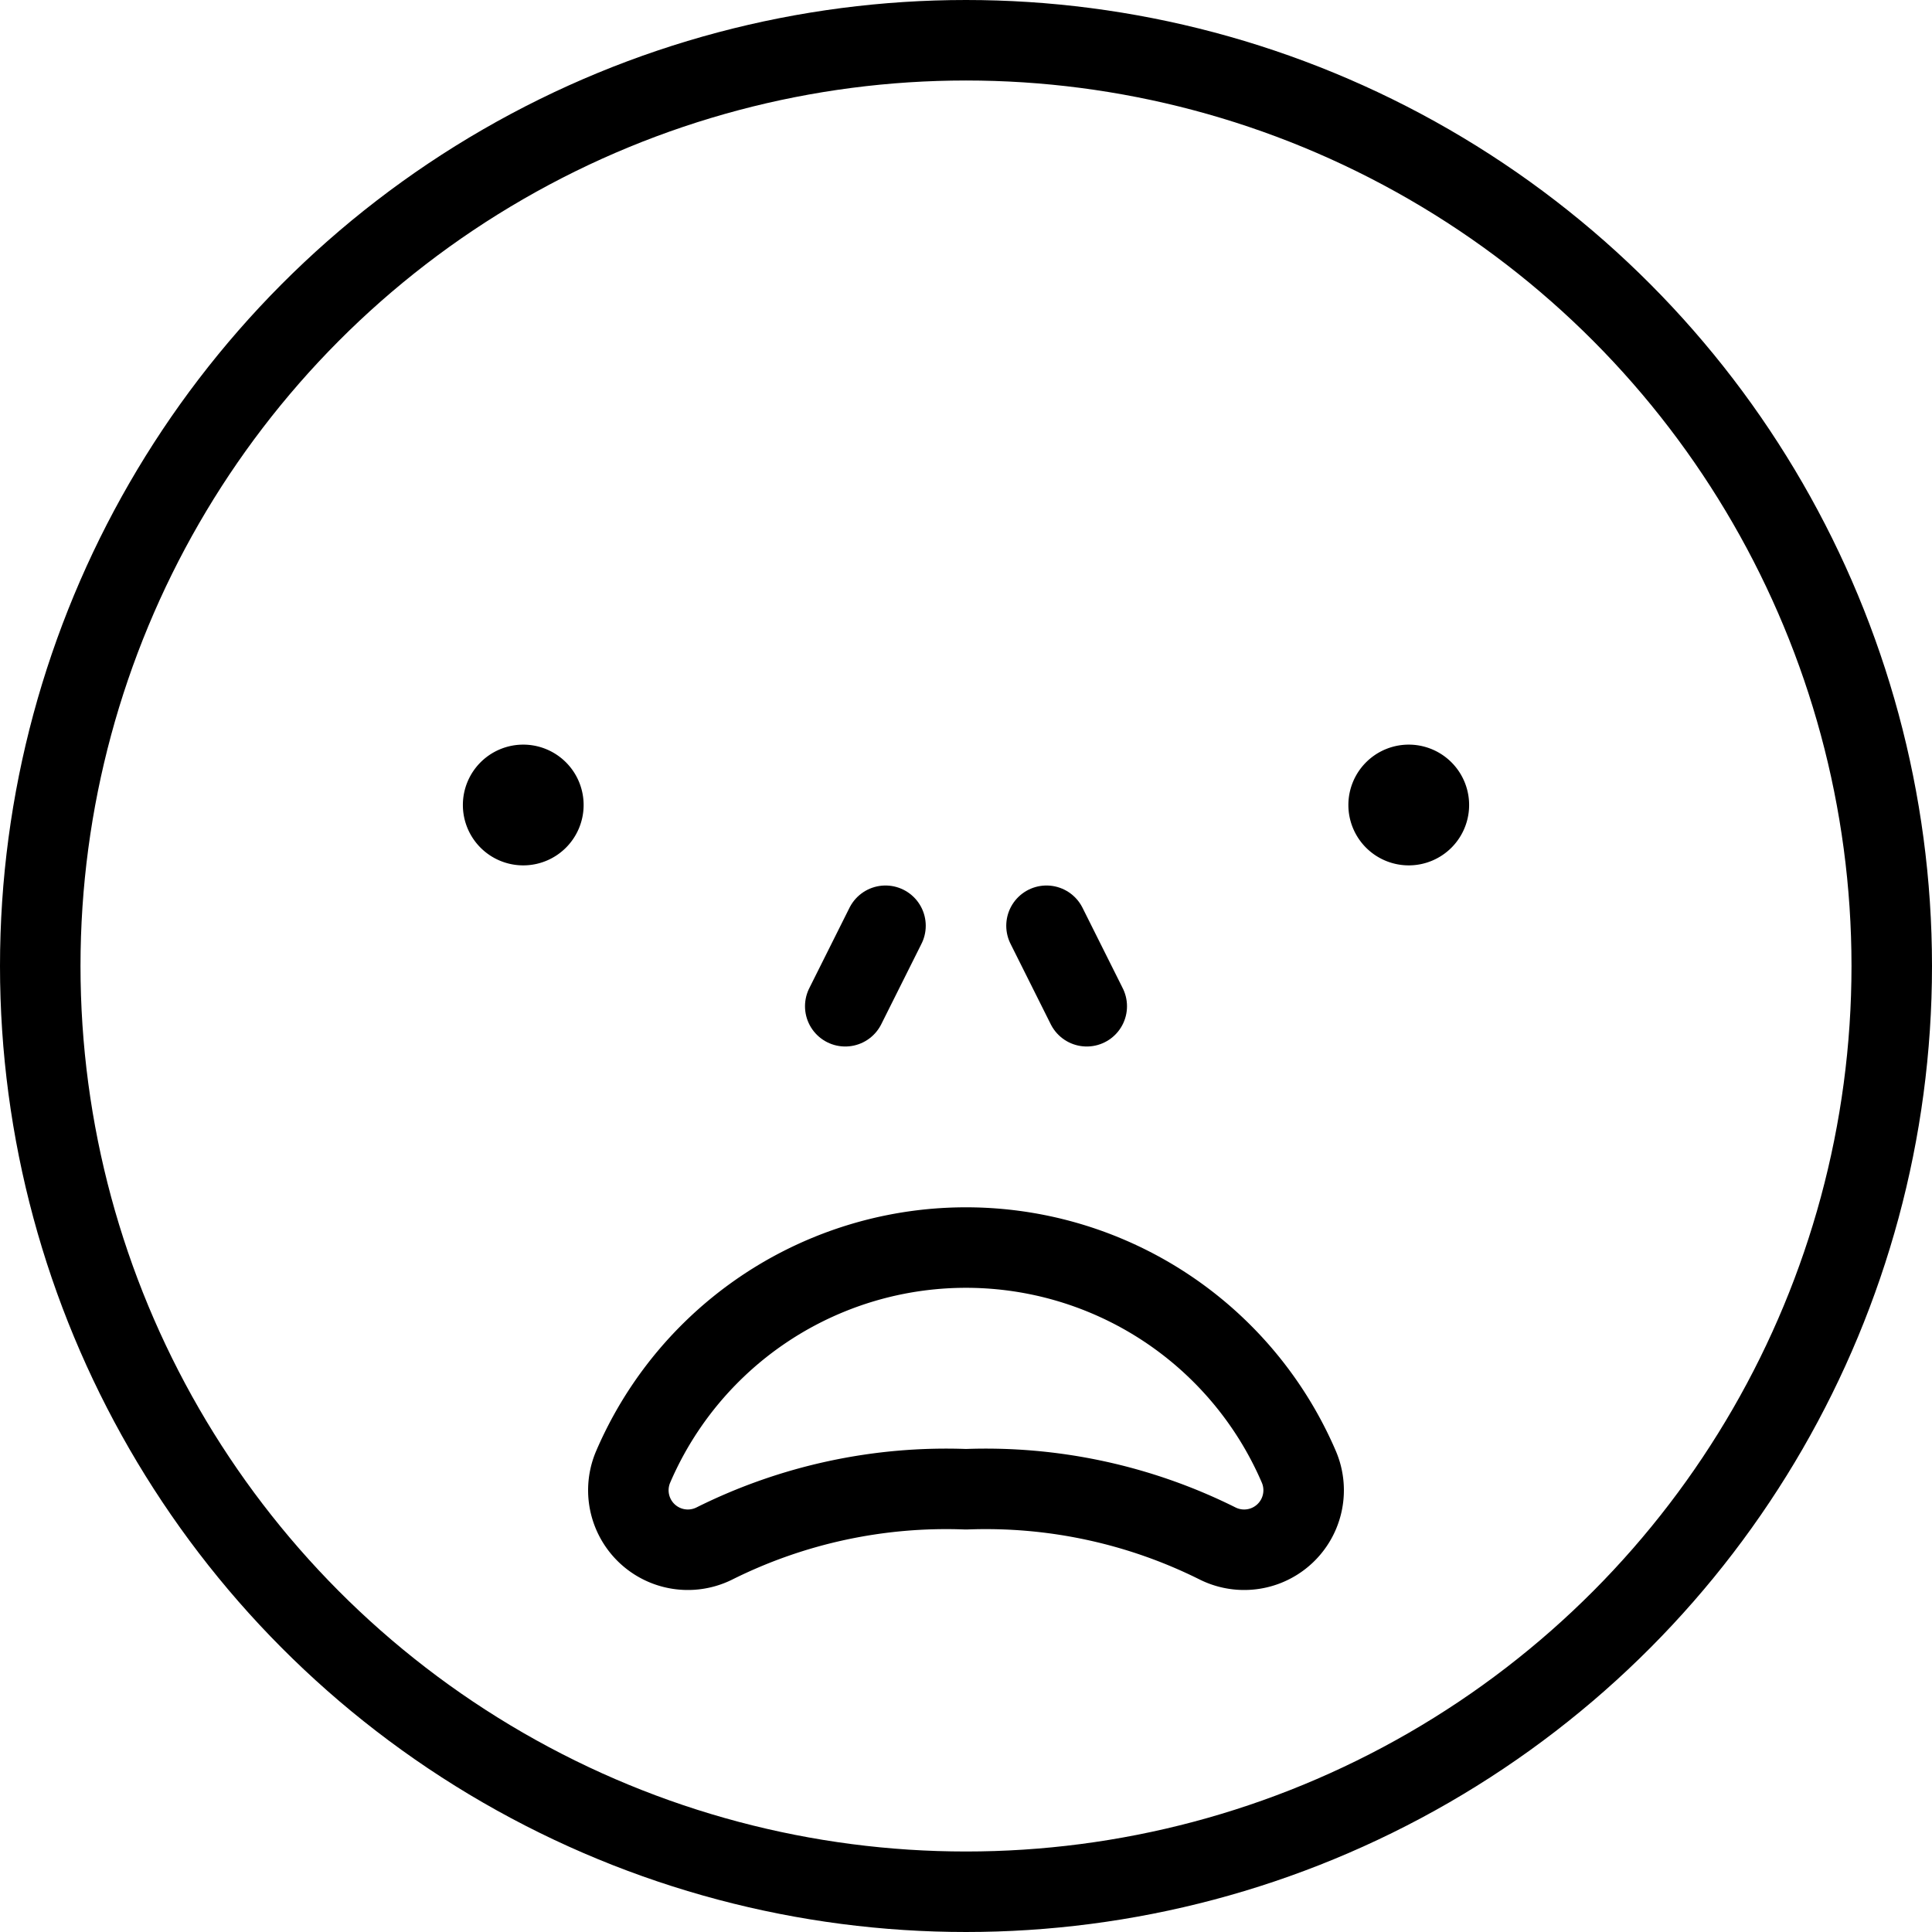 <svg xmlns="http://www.w3.org/2000/svg" viewBox="0 0 24 24"><defs><style>.a{fill:none;stroke:currentColor;stroke-linecap:round;stroke-linejoin:round;}</style></defs><title>smiley-surprised-1</title><path class="a" d="M6.5,9.75a.25.25,0,1,1-.25.25.25.25,0,0,1,.25-.25"/><path class="a" d="M17.5,9.75a.25.25,0,1,0,.25.25.25.25,0,0,0-.25-.25"/><path class="a" d="M16.134,18.22a4.5,4.5,0,0,0-8.268,0,.739.739,0,0,0,1.01.953A6.446,6.446,0,0,1,12,18.5a6.446,6.446,0,0,1,3.124.673.739.739,0,0,0,1.01-.953Z"/><circle class="a" cx="12" cy="12" r="11.5"/><line class="a" x1="10.5" y1="12.5" x2="11" y2="11.5"/><line class="a" x1="13.5" y1="12.5" x2="13" y2="11.5"/></svg>